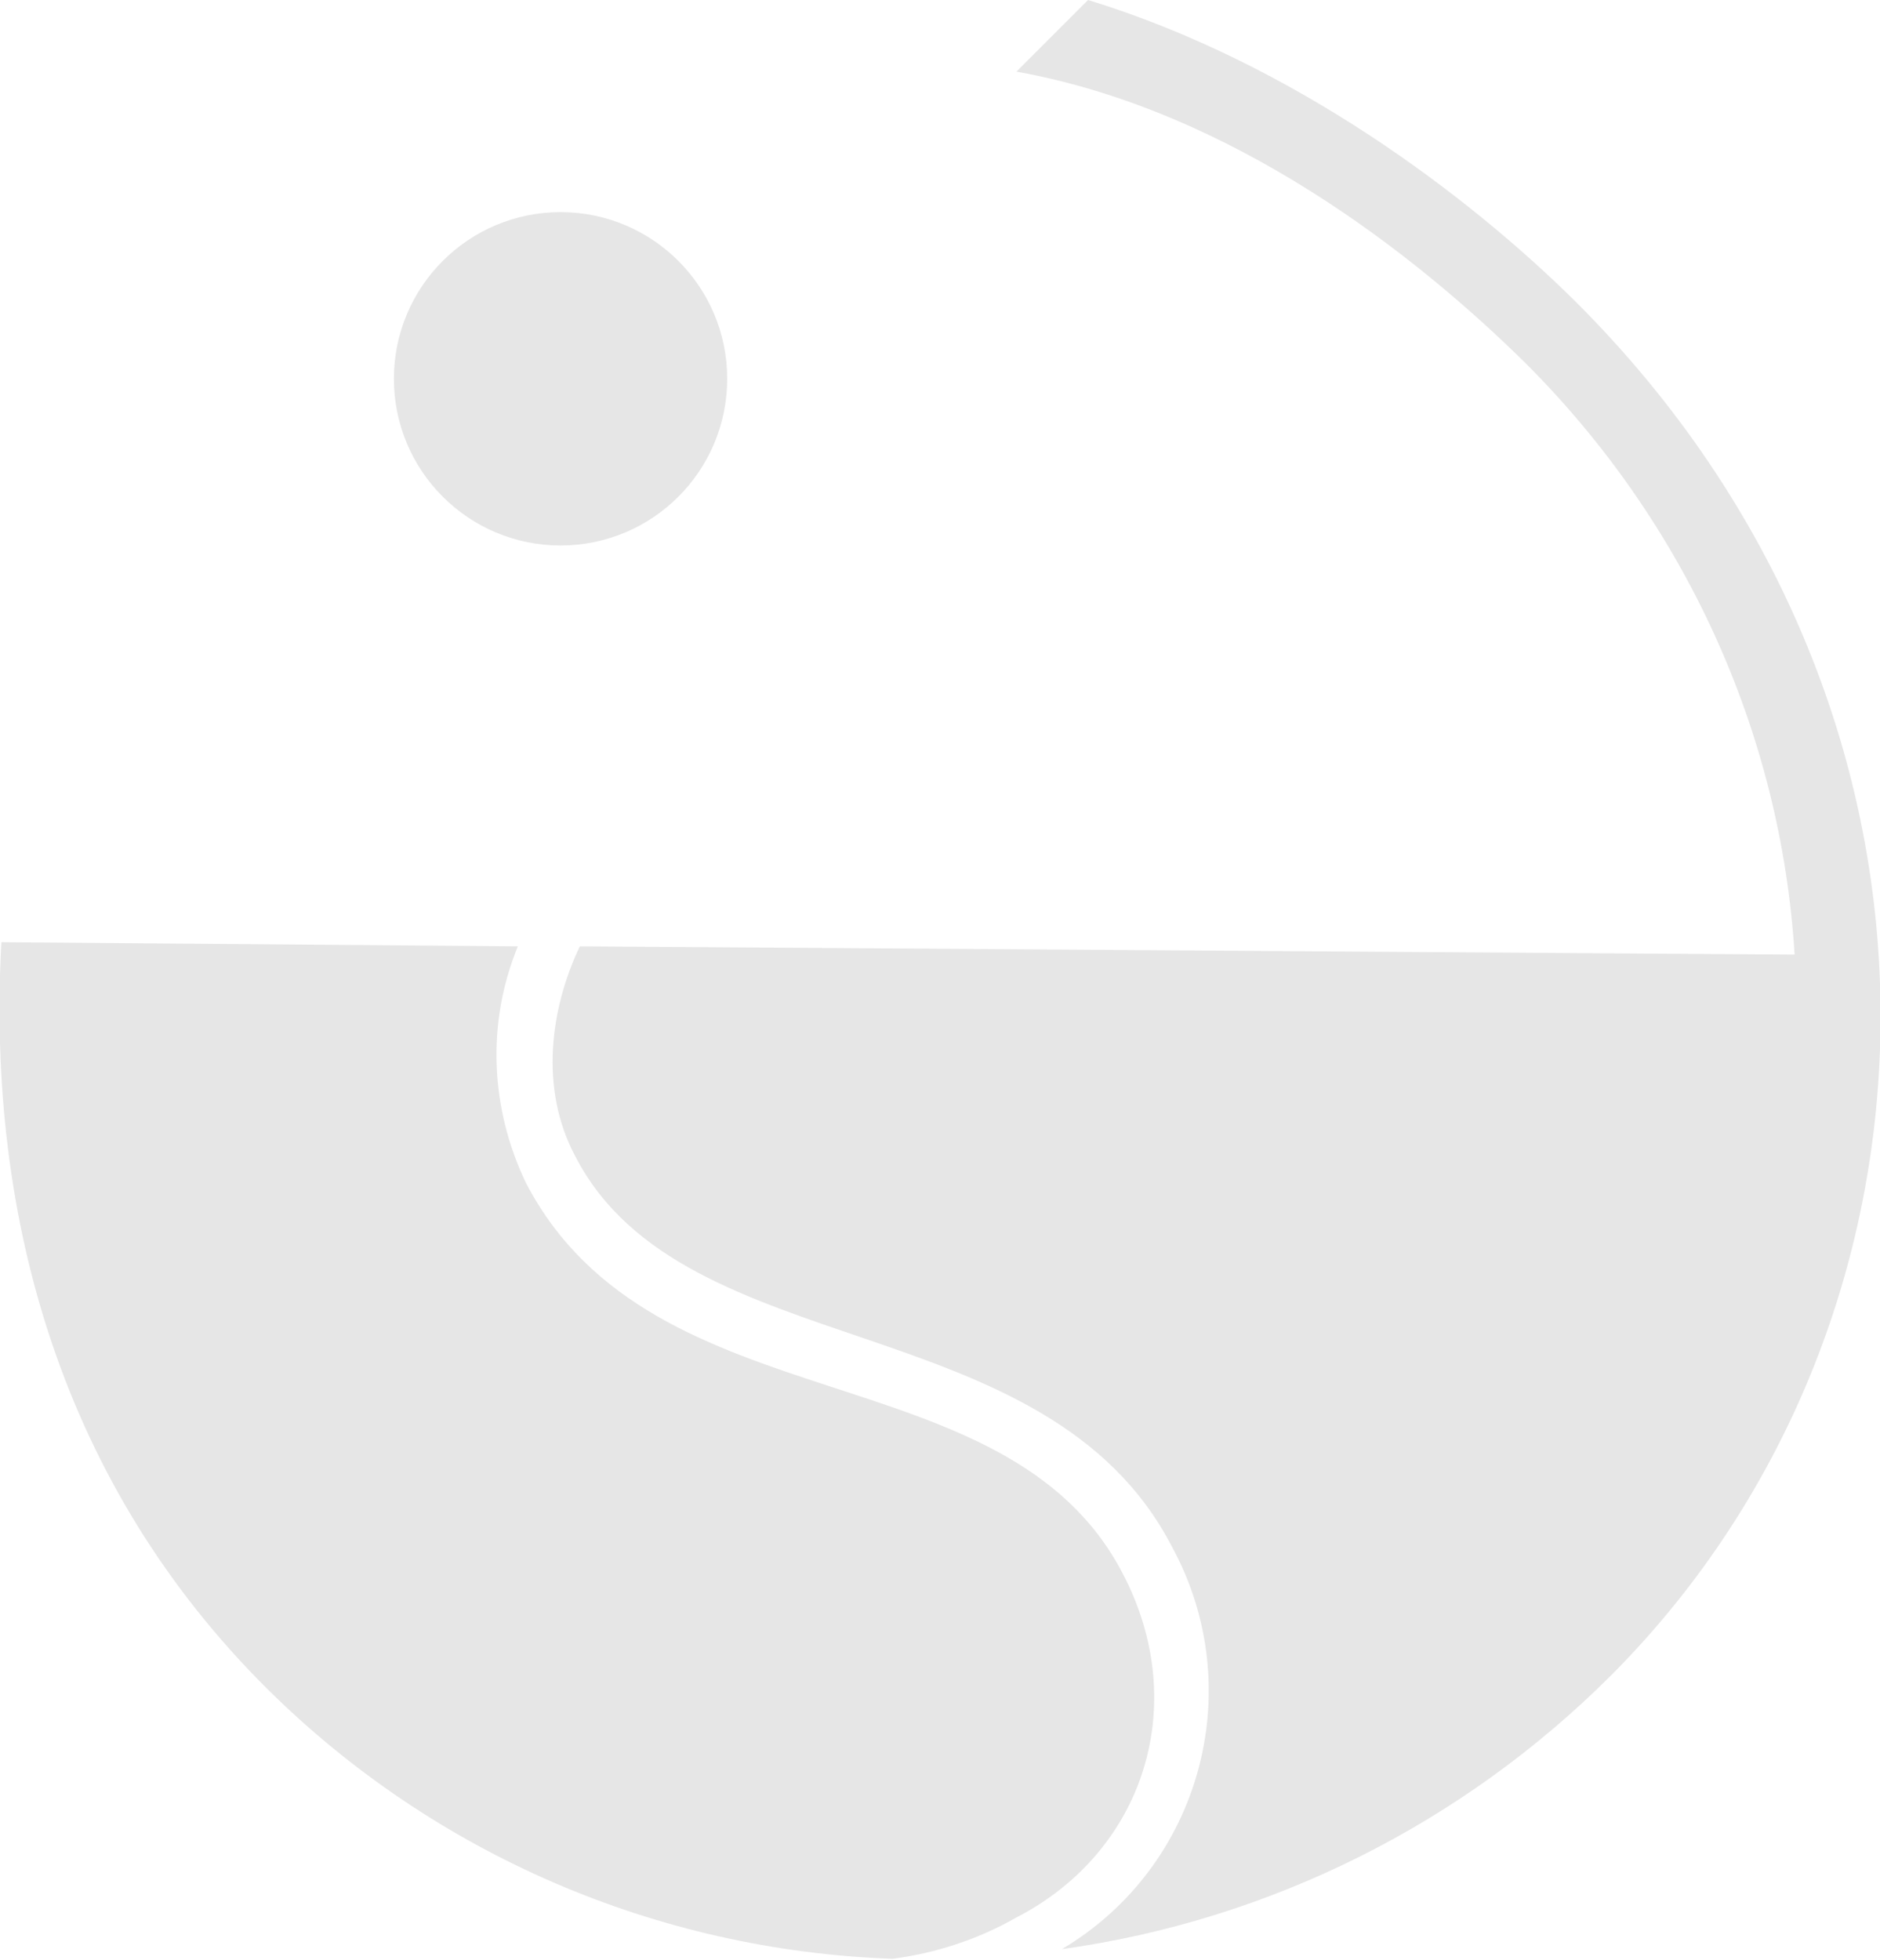 <?xml version="1.0" encoding="utf-8"?>
<!-- Generator: Adobe Illustrator 23.0.6, SVG Export Plug-In . SVG Version: 6.00 Build 0)  -->
<svg version="1.1" id="Layer_1" xmlns="http://www.w3.org/2000/svg" xmlns:xlink="http://www.w3.org/1999/xlink" x="0px" y="0px"
	 viewBox="0 0 136.5 142.3" style="enable-background:new 0 0 136.5 142.3;" xml:space="preserve">
<style type="text/css">
	.st0{fill:#E6E6E6;}
</style>
<title>Artboard 6</title>
<circle class="st0" cx="40.7" cy="27.5" r="12.1"/>
<path class="st0" d="M73.8,139.2c9.3-4.8,12.7-15.5,7.7-25c-8.5-16.3-34-10.5-43.3-28.3c-2.6-5.4-2.9-11.6-0.6-17.2L0.1,68.4
	c-1.1,20.2,4.5,39.5,19.3,54.2c12.1,12,28.3,19,45.4,19.6C67.9,141.8,71,140.8,73.8,139.2z"/>
<path class="st0" d="M114.3,21.8C106.7,14.3,94,4.6,79,0l-5.2,5.2c15.6,2.8,28.9,13.2,37,21.2c11.5,11.5,18.5,26.7,19.5,42.9
	l-88.2-0.6c-2.1,4.4-3,10.3-0.3,15.3c7.9,15.2,34.2,10.7,43.3,28.3c5.6,10.3,2.1,23.2-8,29.2c15.1-2.1,29.1-9.1,39.9-19.9
	C142.9,95.6,144.1,51.4,114.3,21.8z"/>
</svg>
